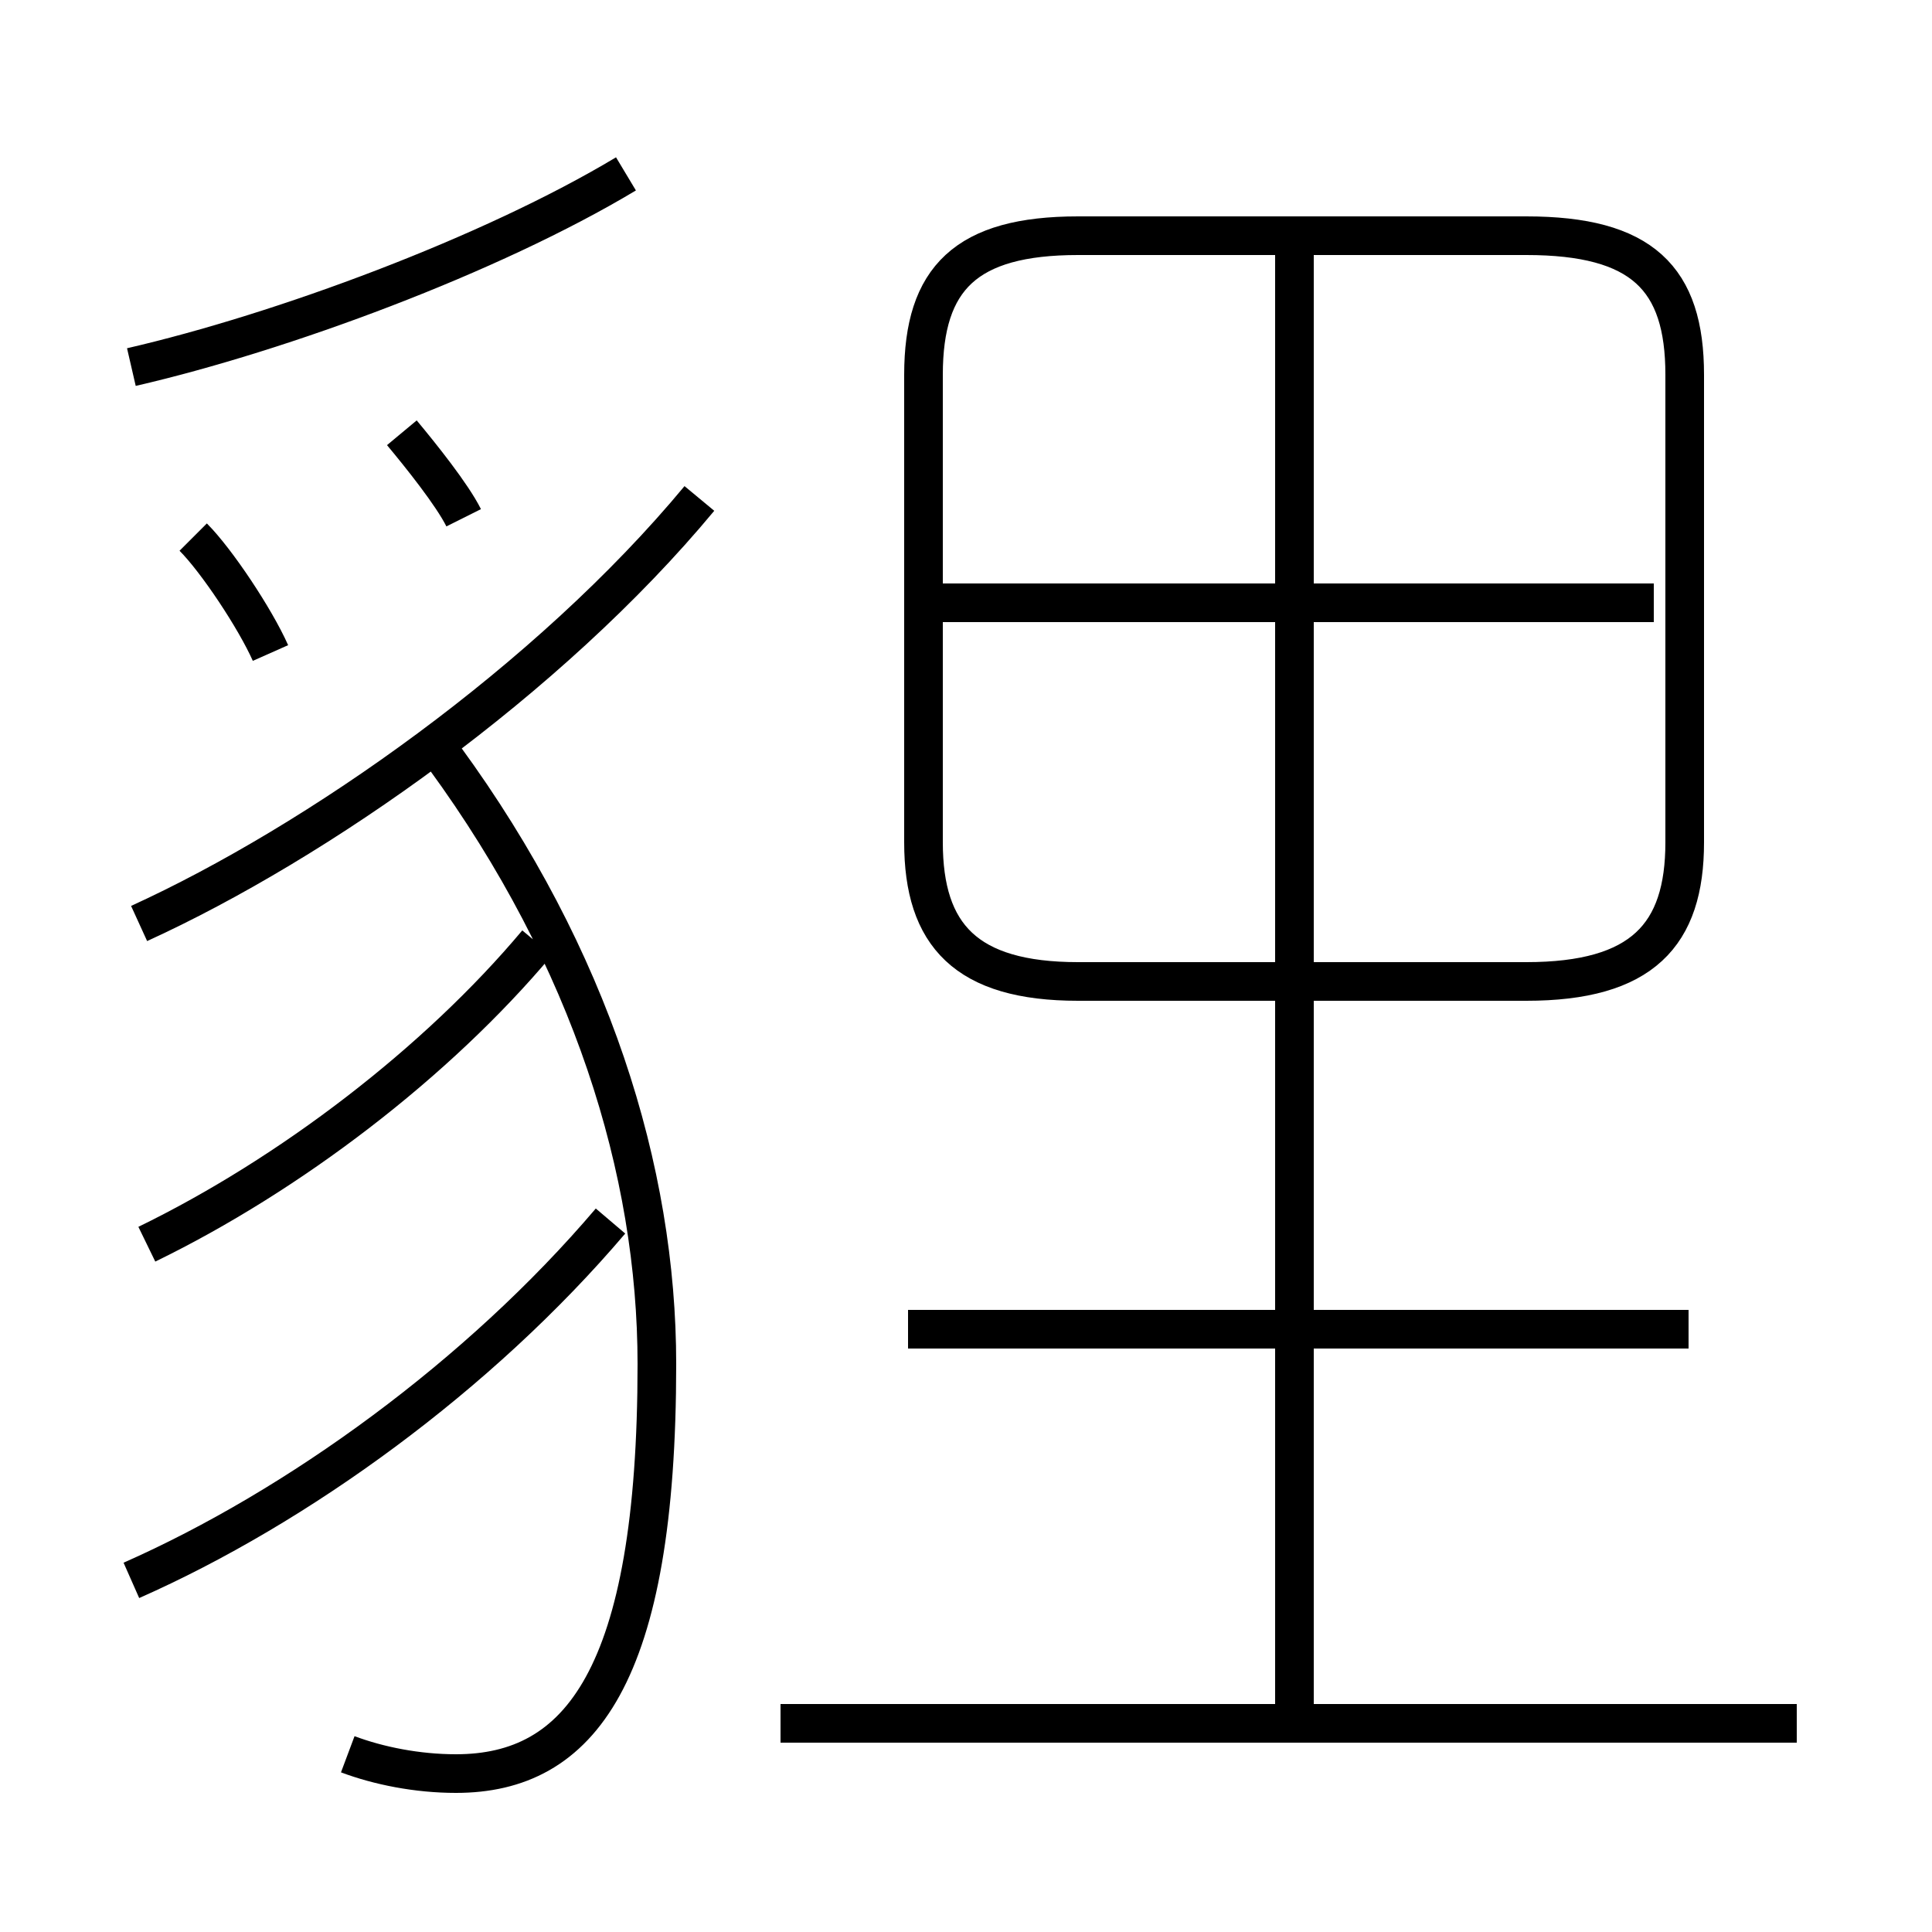 <?xml version='1.0' encoding='utf8'?>
<svg viewBox="0.0 -6.0 50.0 50.0" version="1.1" xmlns="http://www.w3.org/2000/svg">
<rect x="0.0" y="-6.0" width="50.0" height="50.0" fill="#808080" stroke="none"/>
<rect x="-1000" y="-1000" width="2000" height="2000" stroke="white" fill="white"/>
<g style="fill:white;stroke:#000000;  stroke-width:1">
<path d="M 27.9 -18.6 L 39.5 -18.6 C 42.5 -18.6 43.6 -19.8 43.6 -22.2 L 43.6 -34.3 C 43.6 -36.8 42.5 -37.9 39.5 -37.9 L 27.9 -37.9 C 25.0 -37.9 23.9 -36.8 23.9 -34.3 L 23.9 -22.2 C 23.9 -19.8 25.0 -18.6 27.9 -18.6 Z M 3.4 -3.1 C 7.7 -5.0 12.4 -8.4 15.8 -12.4 M 3.8 -11.8 C 7.5 -13.6 11.3 -16.5 13.9 -19.6 M 9.0 1.4 C 9.8 1.7 10.8 1.9 11.8 1.9 C 15.0 1.9 17.0 -0.6 17.0 -8.7 C 17.0 -13.7 15.3 -19.2 11.5 -24.4 M 46.5 0.6 L 20.2 0.6 M 7.0 -27.1 C 6.6 -28.0 5.6 -29.5 5.0 -30.1 M 3.6 -20.1 C 8.2 -22.2 14.2 -26.4 18.1 -31.1 M 12.0 -30.6 C 11.7 -31.2 10.9 -32.2 10.4 -32.8 M 43.7 -9.6 L 23.5 -9.6 M 3.4 -34.5 C 7.3 -35.4 12.7 -37.4 16.2 -39.5 M 33.5 0.6 L 33.5 -37.6 M 42.8 -28.4 L 24.4 -28.4" transform="translate(0.0 38.0)" />
</g>
</svg>